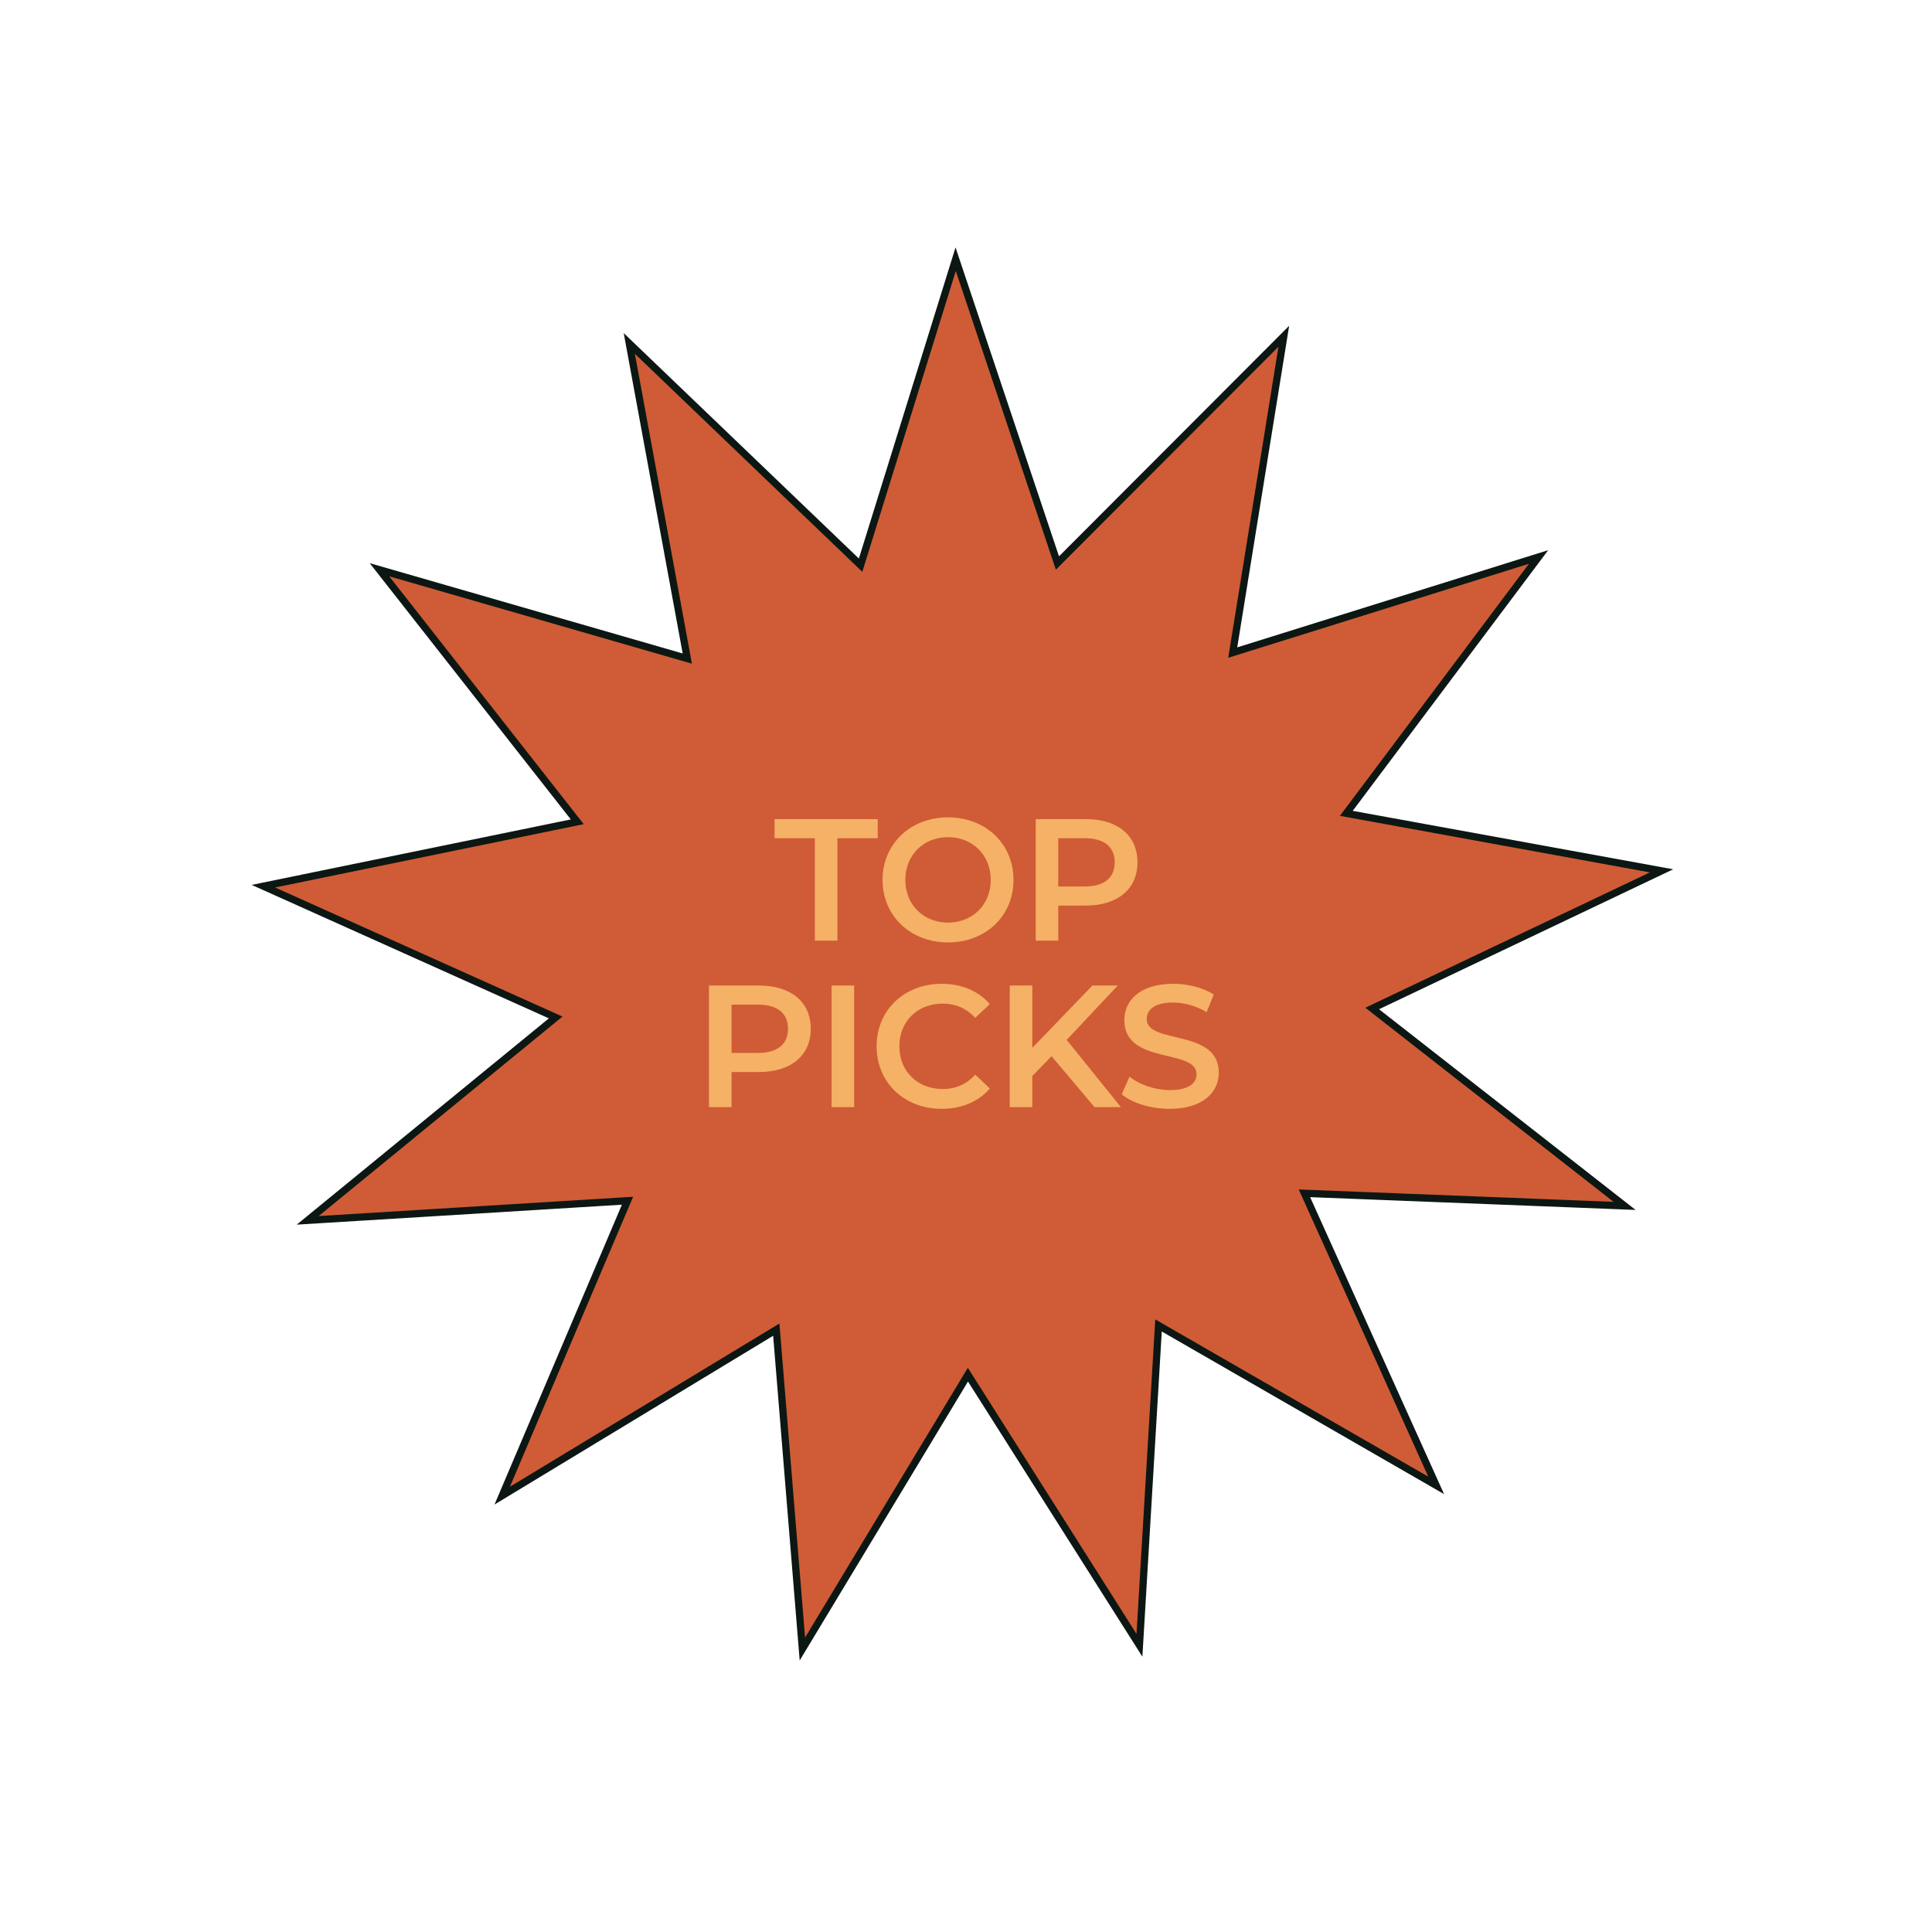 <svg width="267" height="267" viewBox="0 0 267 267" fill="none" xmlns="http://www.w3.org/2000/svg">
<path d="M171.134 89.944L212.626 76.976L186.546 111.756L186.061 112.403L186.856 112.548L229.623 120.348L190.367 139.024L189.637 139.371L190.273 139.869L224.516 166.651L181.078 164.944L180.27 164.913L180.602 165.65L198.476 205.277L160.807 183.579L160.106 183.175L160.058 183.982L157.469 227.377L134.198 190.659L133.765 189.976L133.347 190.668L110.888 227.889L107.347 184.562L107.281 183.756L106.589 184.175L69.405 206.695L86.405 166.685L86.721 165.94L85.914 165.99L42.523 168.651L76.169 141.123L76.795 140.611L76.057 140.28L36.401 122.471L78.985 113.733L79.777 113.57L79.278 112.934L52.44 78.736L94.208 90.789L94.984 91.013L94.838 90.218L86.967 47.464L118.349 77.547L118.933 78.106L119.173 77.334L132.071 35.82L145.879 77.041L146.136 77.807L146.707 77.235L177.421 46.47L170.491 89.386L170.362 90.185L171.134 89.944Z" fill="#CF5C36" stroke="#0C1713"/>
<path d="M112.614 130V115.84H107.046V113.2H121.302V115.84H115.734V130H112.614ZM131.017 130.24C125.809 130.24 121.969 126.568 121.969 121.6C121.969 116.632 125.809 112.96 131.017 112.96C136.225 112.96 140.065 116.608 140.065 121.6C140.065 126.592 136.225 130.24 131.017 130.24ZM131.017 127.504C134.401 127.504 136.921 125.032 136.921 121.6C136.921 118.168 134.401 115.696 131.017 115.696C127.633 115.696 125.113 118.168 125.113 121.6C125.113 125.032 127.633 127.504 131.017 127.504ZM150.044 113.2C154.46 113.2 157.196 115.456 157.196 119.176C157.196 122.872 154.46 125.152 150.044 125.152H146.252V130H143.132V113.2H150.044ZM149.9 122.512C152.636 122.512 154.052 121.288 154.052 119.176C154.052 117.064 152.636 115.84 149.9 115.84H146.252V122.512H149.9ZM104.894 136.2C109.31 136.2 112.046 138.456 112.046 142.176C112.046 145.872 109.31 148.152 104.894 148.152H101.102V153H97.982V136.2H104.894ZM104.75 145.512C107.486 145.512 108.902 144.288 108.902 142.176C108.902 140.064 107.486 138.84 104.75 138.84H101.102V145.512H104.75ZM114.922 153V136.2H118.042V153H114.922ZM130.122 153.24C124.986 153.24 121.146 149.616 121.146 144.6C121.146 139.584 124.986 135.96 130.146 135.96C132.882 135.96 135.234 136.944 136.794 138.768L134.778 140.664C133.554 139.344 132.042 138.696 130.29 138.696C126.81 138.696 124.29 141.144 124.29 144.6C124.29 148.056 126.81 150.504 130.29 150.504C132.042 150.504 133.554 149.856 134.778 148.512L136.794 150.432C135.234 152.256 132.882 153.24 130.122 153.24ZM151.255 153L145.327 145.968L142.663 148.704V153H139.543V136.2H142.663V144.816L150.967 136.2H154.471L147.415 143.712L154.903 153H151.255ZM161.644 153.24C159.028 153.24 156.412 152.424 155.02 151.224L156.1 148.8C157.444 149.88 159.58 150.648 161.644 150.648C164.26 150.648 165.364 149.712 165.364 148.464C165.364 144.84 155.38 147.216 155.38 140.976C155.38 138.264 157.54 135.96 162.148 135.96C164.164 135.96 166.276 136.488 167.74 137.448L166.756 139.872C165.244 138.984 163.588 138.552 162.124 138.552C159.532 138.552 158.476 139.56 158.476 140.832C158.476 144.408 168.436 142.08 168.436 148.248C168.436 150.936 166.252 153.24 161.644 153.24Z" fill="#F5B165"/>
</svg>
